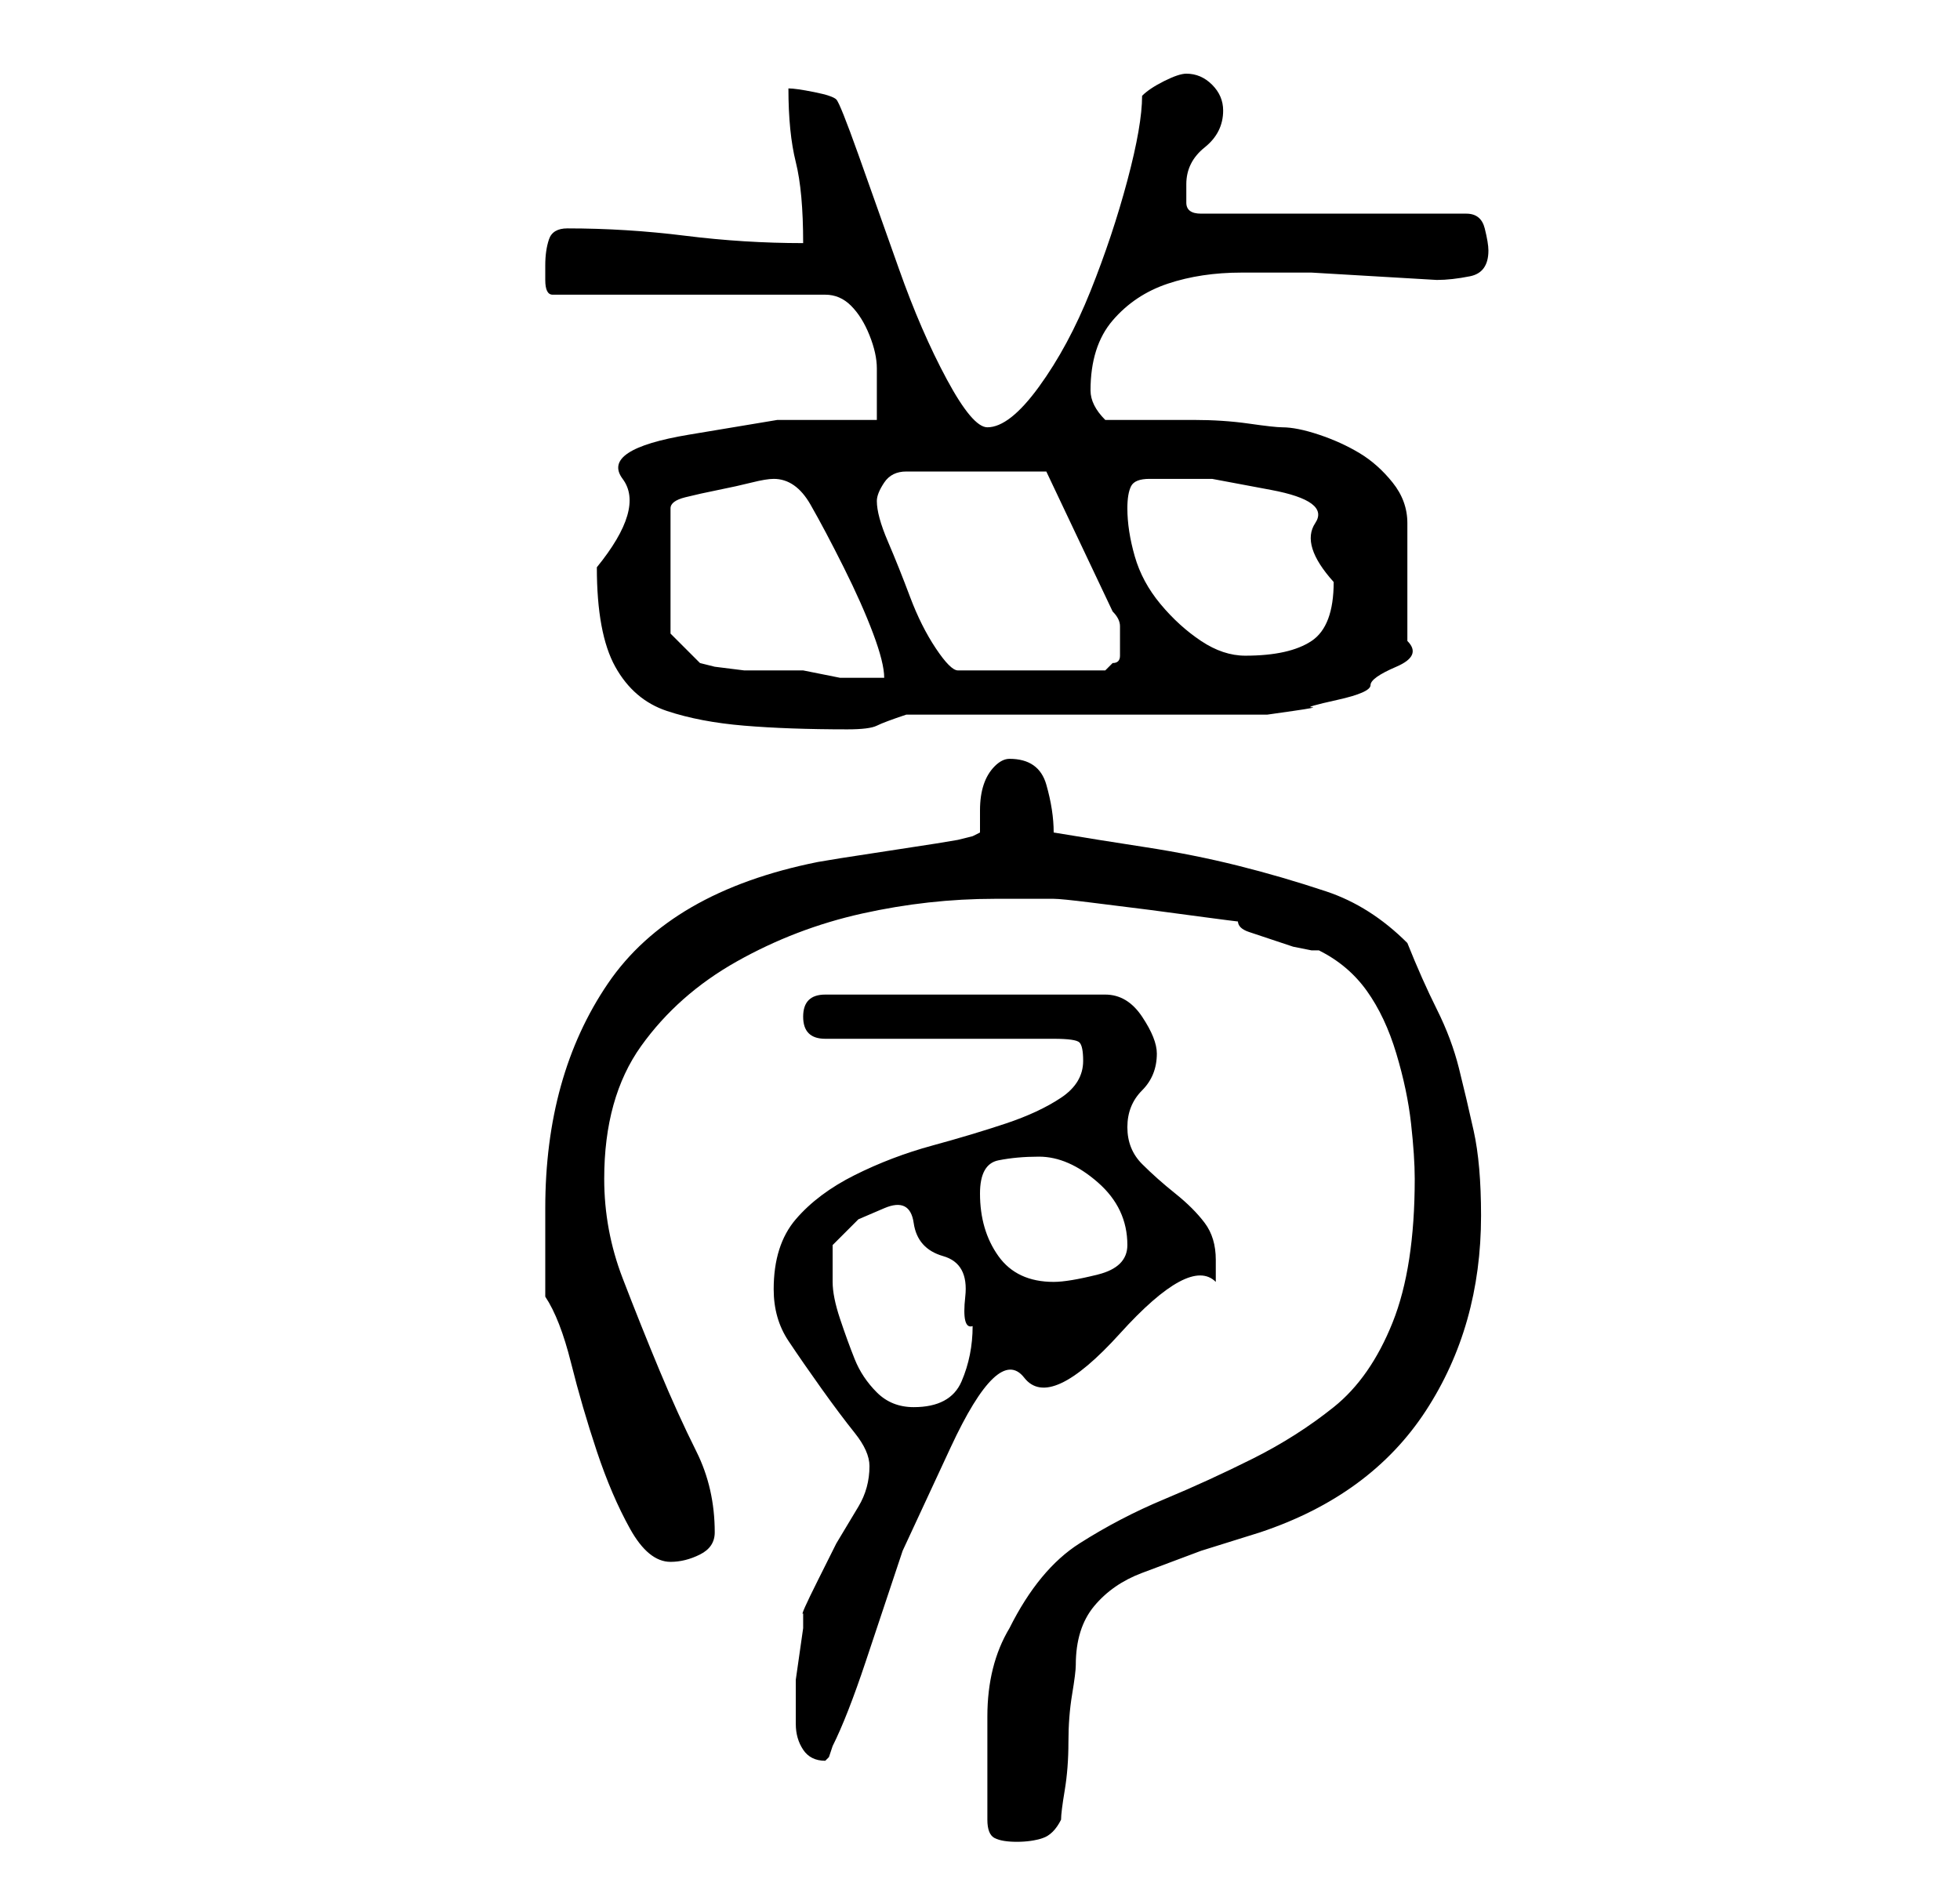 <?xml version="1.0" standalone="no"?>
<!DOCTYPE svg PUBLIC "-//W3C//DTD SVG 1.1//EN" "http://www.w3.org/Graphics/SVG/1.1/DTD/svg11.dtd" >
<svg xmlns="http://www.w3.org/2000/svg" xmlns:xlink="http://www.w3.org/1999/xlink" version="1.1" viewBox="-10 0 266 256">
   <path fill="currentColor"
d="M124 247q0 2 1 2.5t3 0.5t3.5 -0.5t2.5 -2.5q0 -1 0.5 -4t0.5 -6.5t0.5 -6.5t0.5 -4q0 -5 2.5 -8t6.5 -4.5l8 -3t8 -2.5q15 -5 22.5 -16.5t7.5 -26.5q0 -7 -1 -11.5t-2 -8.5t-3 -8t-4 -9q-5 -5 -11 -7t-12 -3.5t-12.5 -2.5t-12.5 -2q0 -3 -1 -6.5t-5 -3.5q-1 0 -2 1
t-1.5 2.5t-0.5 3.5v3l-1 0.5t-2 0.5l-3 0.5t-6.5 1t-6.5 1l-3 0.5q-20 4 -28.5 16.5t-8.5 30.5v12q2 3 3.5 9t3.5 12t4.5 10.5t5.5 4.5q2 0 4 -1t2 -3q0 -6 -2.5 -11t-5 -11t-5 -12.5t-2.5 -13.5q0 -11 5 -18t13 -11.5t17 -6.5t18 -2h8q1 0 5 0.5l8 1t7.5 1t4.5 0.5
q0 1 1.5 1.5l1.5 0.5l1.5 0.5l3 1t2.5 0.5h1q4 2 6.5 5.5t4 8.5t2 9.5t0.5 7.5q0 12 -3 19.5t-8 11.5t-11 7t-12 5.5t-11.5 6t-9.5 11.5q-3 5 -3 12v14zM98 234q0 2 1 3.5t3 1.5l0.5 -0.5t0.5 -1.5q2 -4 4.5 -11.5l5 -15t6.5 -14t10 -9.5t13 -6t13 -7v-3q0 -3 -1.5 -5t-4 -4
t-4.5 -4t-2 -5t2 -5t2 -5q0 -2 -2 -5t-5 -3h-38q-3 0 -3 3t3 3h31q3 0 3.5 0.5t0.5 2.5q0 3 -3 5t-7.5 3.5t-10 3t-10.5 4t-8 6t-3 9.5q0 4 2 7t4.5 6.5t4.5 6t2 4.5q0 3 -1.5 5.5l-3 5t-2.5 5t-2 4.5v2t-0.5 3.5t-0.5 3.5v4v2zM103 174v-5l3.5 -3.5t3.5 -1.5t4 2t4 4.5
t3 5.5t1 4q0 4 -1.5 7.5t-6.5 3.5q-3 0 -5 -2t-3 -4.5t-2 -5.5t-1 -5zM123 162q0 -4 2.5 -4.5t5.5 -0.5q4 0 8 3.5t4 8.5q0 3 -4 4t-6 1q-5 0 -7.5 -3.5t-2.5 -8.5zM71 77q0 9 2.5 13.5t7 6t10.5 2t14 0.5q3 0 4 -0.5t4 -1.5h44h1.5h3.5t3.5 -0.5t2.5 -0.5t3.5 -1t4.5 -2
t3.5 -2.5t1.5 -3.5v-16q0 -3 -2 -5.5t-4.5 -4t-5.5 -2.5t-5 -1q-1 0 -4.5 -0.5t-7.5 -0.5h-7.5h-4.5q-1 -1 -1.5 -2t-0.5 -2q0 -6 3 -9.5t7.5 -5t10 -1.5h9.5t8.5 0.5t8.5 0.5q2 0 4.5 -0.5t2.5 -3.5q0 -1 -0.5 -3t-2.5 -2h-36q-2 0 -2 -1.5v-2.5q0 -3 2.5 -5t2.5 -5
q0 -2 -1.5 -3.5t-3.5 -1.5q-1 0 -3 1t-3 2q0 4 -2 11.5t-5 15t-7 13t-7 5.5q-2 0 -5.5 -6.5t-6.5 -15t-5.5 -15.5t-3 -7.5t-3 -1t-3.5 -0.5q0 6 1 10t1 11q-8 0 -16 -1t-16 -1q-2 0 -2.5 1.5t-0.5 3.5v2q0 2 1 2h37q2 0 3.5 1.5t2.5 4t1 4.5v4v3h-13.5t-12 2t-9 6t-3.5 12z
M81 86v-17q0 -1 2 -1.5t4.5 -1t4.5 -1t3 -0.5q3 0 5 3.5t4.5 8.5t4 9t1.5 6h-6t-5 -1h-3.5h-4.5t-4 -0.5l-2 -0.5zM109 68q0 -1 1 -2.5t3 -1.5h19l9 19q1 1 1 2v1v3q0 1 -1 1l-0.5 0.5l-0.5 0.5h-20q-1 0 -3 -3t-3.5 -7t-3 -7.5t-1.5 -5.5zM143 69q0 -2 0.5 -3t2.5 -1h8.5
t8 1.5t6 4.5t2.5 8q0 6 -3 8t-9 2q-3 0 -6 -2t-5.5 -5t-3.5 -6.5t-1 -6.5z" />
</svg>
